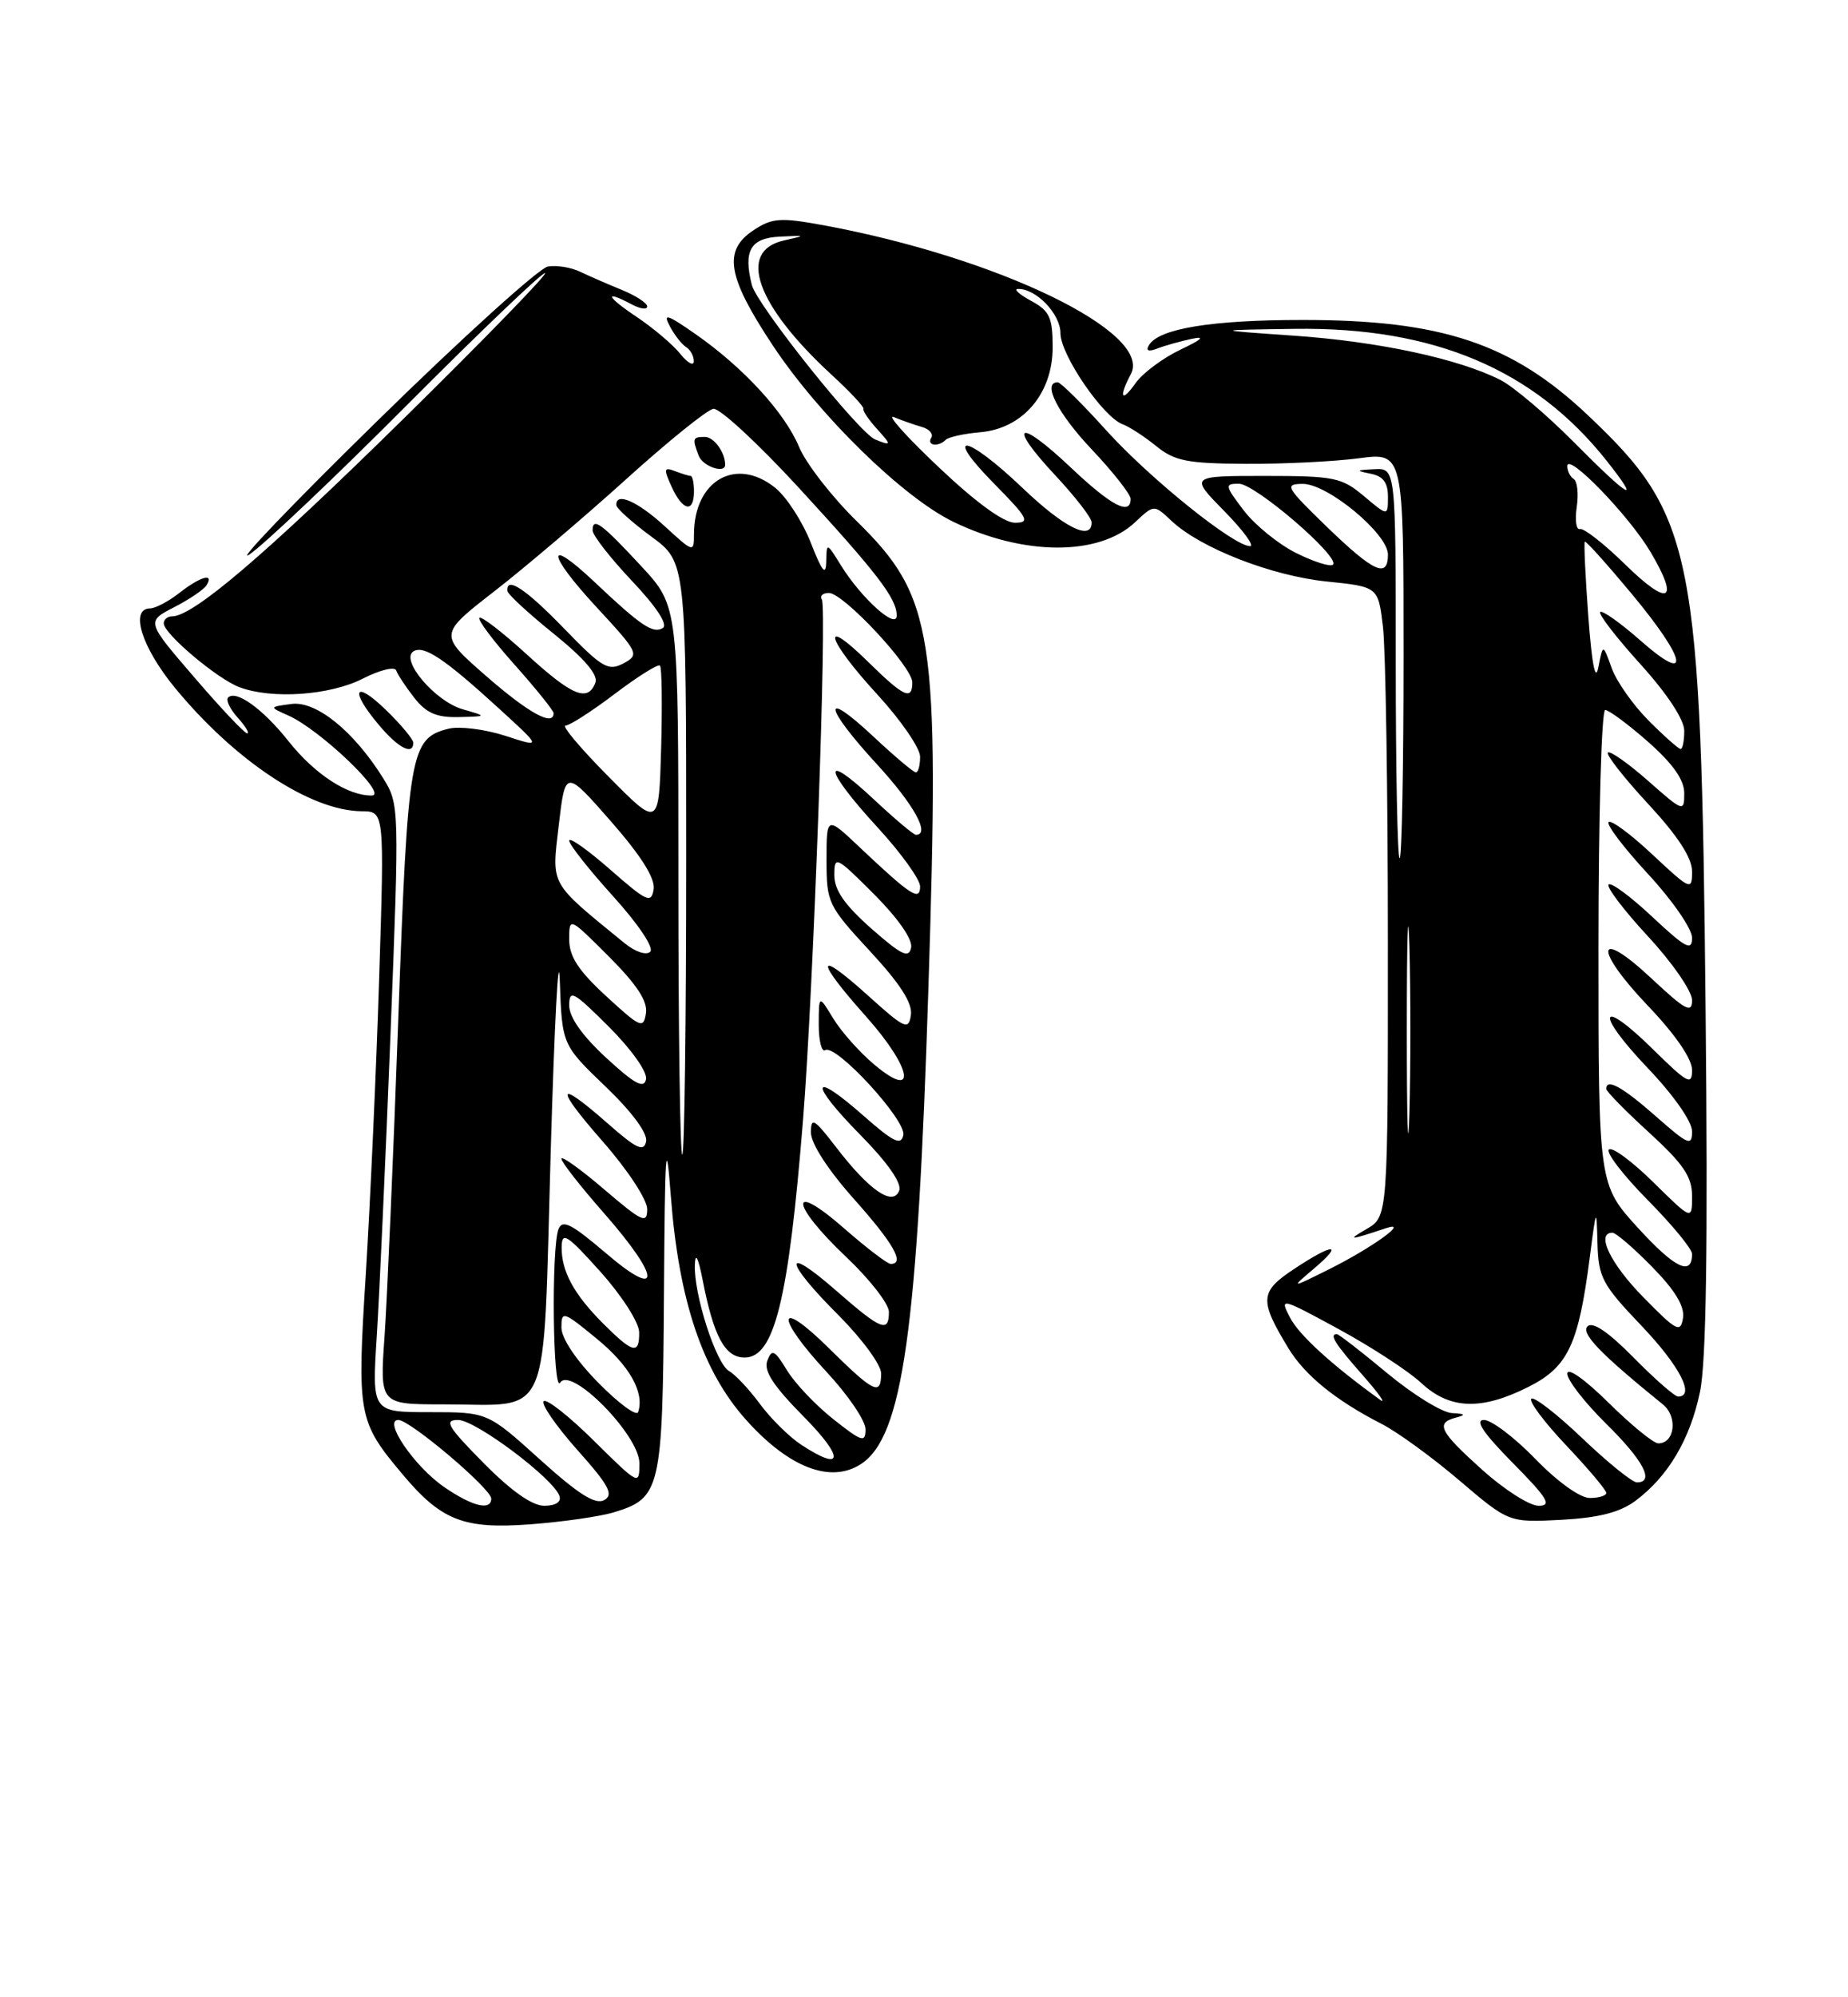 <?xml version="1.0" encoding="UTF-8" standalone="no"?>
<!DOCTYPE svg PUBLIC "-//W3C//DTD SVG 1.1//EN" "http://www.w3.org/Graphics/SVG/1.1/DTD/svg11.dtd" >
<svg xmlns="http://www.w3.org/2000/svg" xmlns:xlink="http://www.w3.org/1999/xlink" version="1.1" viewBox="0 0 237 256">
 <g >
 <path fill="currentColor"
d=" M 78.75 193.83 C 84.73 192.01 84.98 190.92 85.15 166.03 C 85.27 147.25 85.41 145.13 86.03 153.29 C 87.05 166.72 90.11 175.80 95.72 182.03 C 101.21 188.14 106.56 190.18 110.43 187.64 C 115.77 184.14 117.67 170.67 119.07 126.50 C 120.51 81.20 119.79 76.52 109.88 66.81 C 106.69 63.69 103.37 59.41 102.49 57.31 C 100.64 52.87 95.32 47.08 89.15 42.79 C 85.53 40.27 84.99 40.11 85.91 41.83 C 86.51 42.96 87.46 44.17 88.01 44.50 C 88.55 44.84 88.99 45.65 88.98 46.31 C 88.97 46.96 88.18 46.53 87.23 45.34 C 86.28 44.16 83.75 42.02 81.61 40.59 C 77.73 38.00 77.40 37.08 81.07 39.04 C 82.13 39.60 83.00 39.71 83.00 39.28 C 83.00 38.84 81.54 37.89 79.75 37.16 C 77.96 36.43 75.55 35.38 74.40 34.83 C 73.24 34.27 71.39 33.97 70.27 34.16 C 69.15 34.35 59.30 43.26 48.37 53.97 C 37.44 64.67 30.07 72.37 32.00 71.06 C 33.92 69.75 43.05 61.10 52.27 51.84 C 61.50 42.58 69.43 35.00 69.90 35.00 C 70.36 35.00 62.14 43.46 51.62 53.80 C 33.99 71.14 24.77 79.00 22.07 79.00 C 21.48 79.00 21.00 79.40 21.00 79.90 C 21.00 81.22 27.83 86.99 30.68 88.07 C 34.83 89.65 42.31 89.14 46.53 86.98 C 48.71 85.87 50.63 85.40 50.81 85.93 C 50.99 86.46 52.04 88.05 53.14 89.45 C 54.67 91.40 56.01 91.98 58.82 91.91 C 62.50 91.82 62.50 91.82 59.31 90.90 C 55.78 89.87 51.28 84.57 53.03 83.48 C 54.36 82.66 57.01 84.43 64.00 90.82 C 69.50 95.84 69.50 95.84 64.77 94.30 C 62.16 93.46 58.91 93.06 57.53 93.40 C 52.61 94.64 52.32 96.30 51.08 130.50 C 50.45 148.10 49.65 166.44 49.32 171.25 C 48.70 180.00 48.70 180.00 56.79 180.00 C 70.89 180.00 69.60 182.99 70.62 147.82 C 71.10 131.15 71.63 121.19 71.79 125.70 C 72.08 133.91 72.08 133.91 77.65 139.26 C 81.08 142.55 83.08 145.27 82.86 146.31 C 82.57 147.68 81.64 147.25 78.00 144.05 C 71.30 138.15 71.03 139.17 77.38 146.40 C 80.52 149.98 83.00 153.77 83.00 154.98 C 83.00 156.91 82.37 156.62 77.50 152.46 C 74.47 149.87 72.00 148.10 72.00 148.52 C 72.00 148.94 74.47 152.10 77.50 155.54 C 84.81 163.87 84.87 166.76 77.62 160.55 C 73.25 156.83 72.11 156.26 71.62 157.56 C 70.69 159.98 70.90 178.70 71.84 177.22 C 73.22 175.04 82.00 183.96 82.00 187.54 C 82.00 190.41 81.95 190.38 76.19 184.69 C 73.00 181.53 70.09 179.24 69.73 179.60 C 69.37 179.96 71.31 182.77 74.04 185.84 C 78.11 190.40 78.73 191.57 77.49 192.27 C 76.36 192.90 74.18 191.52 69.24 187.06 C 62.53 181.00 62.53 181.00 55.11 181.00 C 47.70 181.00 47.70 181.00 48.32 171.25 C 48.66 165.89 49.46 148.36 50.09 132.31 C 51.22 103.60 51.20 103.06 49.18 99.81 C 45.42 93.75 40.56 89.80 37.37 90.23 C 34.50 90.61 34.50 90.61 37.00 91.72 C 41.06 93.53 49.82 101.90 47.70 101.96 C 44.65 102.03 40.37 99.25 37.01 95.01 C 33.73 90.88 30.28 88.38 29.25 89.41 C 28.94 89.73 29.50 90.89 30.49 91.99 C 31.49 93.10 32.04 94.00 31.70 94.00 C 31.37 94.00 28.32 90.78 24.93 86.83 C 18.76 79.67 18.76 79.67 22.31 77.84 C 24.27 76.84 26.15 75.56 26.49 75.01 C 27.50 73.38 25.70 73.89 23.00 76.00 C 21.62 77.08 19.94 77.97 19.25 77.98 C 16.61 78.02 18.16 82.96 22.45 88.18 C 30.18 97.56 39.83 103.93 46.40 103.98 C 49.30 104.00 49.30 104.00 48.63 125.25 C 48.26 136.94 47.49 154.00 46.92 163.18 C 45.77 181.46 45.90 182.16 51.67 189.02 C 56.61 194.89 59.47 196.01 67.96 195.38 C 72.11 195.07 76.96 194.38 78.75 193.83 Z  M 209.72 192.38 C 213.92 189.26 216.76 184.48 218.02 178.38 C 218.82 174.57 219.04 159.71 218.74 129.70 C 218.16 70.57 217.28 66.12 203.65 53.23 C 193.91 44.01 184.87 41.00 167.04 41.01 C 155.43 41.01 148.67 42.11 147.37 44.21 C 146.90 44.96 147.26 45.12 148.43 44.67 C 149.40 44.29 151.38 43.74 152.84 43.43 C 154.63 43.05 154.16 43.50 151.38 44.82 C 149.12 45.90 146.53 47.83 145.63 49.11 C 143.82 51.70 143.43 50.94 145.03 47.95 C 147.88 42.62 127.99 33.00 105.61 28.87 C 100.10 27.86 99.04 27.93 96.68 29.48 C 92.69 32.09 93.24 35.42 99.09 44.25 C 105.08 53.28 115.81 63.76 122.26 66.88 C 131.31 71.26 140.94 71.29 145.57 66.94 C 148.00 64.65 148.00 64.65 150.25 66.77 C 153.95 70.25 163.06 73.80 170.12 74.53 C 176.75 75.21 176.75 75.21 177.36 80.35 C 177.70 83.18 177.99 101.35 177.99 120.72 C 178.00 155.94 178.00 155.94 175.25 157.53 C 172.70 159.01 173.00 159.00 177.75 157.42 C 180.89 156.38 175.98 159.92 170.50 162.66 C 165.50 165.15 165.50 165.15 168.50 162.61 C 172.43 159.28 171.01 159.30 165.96 162.65 C 161.56 165.56 161.48 166.62 165.21 172.77 C 167.33 176.27 171.26 179.47 177.18 182.50 C 179.20 183.53 183.70 186.80 187.18 189.77 C 193.50 195.15 193.50 195.15 200.22 194.80 C 205.02 194.54 207.73 193.85 209.72 192.38 Z  M 53.00 95.20 C 53.00 94.75 51.42 92.87 49.50 91.00 C 45.43 87.06 44.79 88.41 48.59 92.92 C 51.08 95.89 53.00 96.87 53.00 95.20 Z  M 56.98 190.61 C 53.17 188.00 49.06 182.00 51.09 182.00 C 52.58 182.00 63.00 190.82 63.00 192.08 C 63.00 193.67 60.59 193.09 56.98 190.61 Z  M 62.00 187.50 C 57.40 182.85 56.90 182.00 58.75 182.00 C 60.99 182.00 71.01 189.52 71.75 191.75 C 72.01 192.51 71.25 193.00 69.80 193.00 C 68.25 193.00 65.54 191.09 62.00 187.50 Z  M 102.73 185.16 C 101.21 184.16 98.83 181.81 97.46 179.95 C 96.08 178.08 94.31 176.19 93.51 175.74 C 91.83 174.81 88.95 165.85 89.11 162.07 C 89.18 160.46 89.55 161.19 90.10 164.00 C 91.52 171.31 92.97 174.00 95.50 174.00 C 99.32 174.00 101.13 166.62 102.99 143.50 C 104.31 127.05 106.08 77.95 105.40 76.84 C 105.11 76.38 105.52 76.00 106.30 76.00 C 108.17 76.00 117.00 85.46 117.00 87.46 C 117.00 89.84 115.92 89.34 111.29 84.79 C 105.08 78.70 106.02 81.95 112.50 89.00 C 115.53 92.29 118.00 95.89 118.00 96.99 C 118.00 98.10 117.76 99.00 117.46 99.00 C 117.16 99.00 114.68 96.91 111.96 94.36 C 105.29 88.13 105.65 90.55 112.50 98.00 C 117.23 103.15 119.35 107.00 117.46 107.00 C 117.16 107.00 114.68 104.91 111.96 102.36 C 105.29 96.13 105.65 98.55 112.50 106.00 C 115.53 109.29 118.00 112.72 118.00 113.61 C 118.00 115.57 116.83 114.81 110.25 108.60 C 106.00 104.58 106.00 104.58 106.00 110.23 C 106.00 115.71 106.18 116.08 111.57 121.91 C 115.45 126.10 117.05 128.59 116.82 130.10 C 116.53 132.09 116.05 131.87 111.25 127.54 C 104.58 121.54 104.49 122.91 111.07 130.29 C 116.99 136.93 117.70 141.14 112.11 136.44 C 110.24 134.87 107.88 132.22 106.86 130.54 C 105.01 127.50 105.01 127.50 105.00 131.31 C 105.00 133.40 105.37 134.89 105.83 134.60 C 107.20 133.76 116.23 143.58 115.85 145.48 C 115.57 146.87 114.58 146.39 110.71 142.98 C 103.96 137.03 103.71 138.74 110.35 145.48 C 113.84 149.02 115.68 151.66 115.32 152.60 C 114.53 154.67 111.50 152.60 107.25 147.07 C 104.39 143.36 104.00 143.13 104.00 145.17 C 104.01 146.58 106.19 149.95 109.50 153.66 C 114.61 159.39 116.09 162.00 114.23 162.00 C 113.81 162.00 111.11 159.94 108.23 157.42 C 101.11 151.19 101.34 154.31 108.50 161.09 C 111.53 163.95 114.00 167.12 114.00 168.15 C 114.00 170.88 113.02 170.48 107.23 165.42 C 100.33 159.38 100.51 161.56 107.50 168.54 C 110.53 171.57 113.00 174.93 113.00 176.02 C 113.00 178.96 112.09 178.52 106.28 172.78 C 99.58 166.17 99.37 168.70 106.02 175.86 C 108.76 178.80 111.00 182.10 111.00 183.19 C 111.00 184.95 110.55 184.81 106.87 181.90 C 104.60 180.10 101.92 177.28 100.92 175.62 C 99.34 173.03 98.99 172.86 98.41 174.39 C 97.91 175.69 99.15 177.61 103.08 181.58 C 108.34 186.91 108.17 188.74 102.73 185.16 Z  M 76.74 177.24 C 73.88 174.34 72.00 171.53 72.00 170.15 C 72.00 167.98 72.23 168.05 76.51 171.57 C 80.73 175.02 82.68 178.47 81.84 180.99 C 81.64 181.57 79.35 179.89 76.74 177.24 Z  M 77.36 169.65 C 73.58 165.87 71.99 162.93 72.03 159.82 C 72.06 157.81 72.73 158.24 77.00 163.00 C 79.75 166.07 81.95 169.50 81.97 170.75 C 82.01 173.67 81.18 173.47 77.36 169.65 Z  M 87.00 112.85 C 87.00 77.71 87.00 77.71 82.27 72.60 C 77.13 67.06 76.00 66.23 76.00 67.98 C 76.00 68.61 78.28 71.53 81.06 74.47 C 84.19 77.78 85.69 80.07 85.01 80.49 C 83.76 81.27 82.22 80.24 76.27 74.62 C 69.93 68.63 70.09 70.90 76.50 77.82 C 81.93 83.69 82.03 83.91 79.95 85.03 C 78.01 86.06 77.23 85.60 72.37 80.59 C 67.43 75.48 64.89 73.80 65.07 75.75 C 65.11 76.16 67.79 78.64 71.04 81.25 C 74.96 84.42 76.74 86.51 76.36 87.50 C 75.39 90.03 73.39 89.21 67.55 83.87 C 64.46 81.05 61.73 78.94 61.48 79.19 C 61.23 79.43 63.27 82.15 66.02 85.23 C 68.76 88.30 71.00 91.09 71.00 91.41 C 71.00 93.16 67.81 91.41 62.37 86.67 C 56.26 81.33 56.26 81.33 63.38 75.80 C 67.30 72.76 74.90 66.30 80.28 61.44 C 85.66 56.58 90.70 52.51 91.49 52.40 C 92.28 52.28 97.13 56.76 102.28 62.34 C 112.51 73.46 115.00 76.70 115.00 78.90 C 115.00 80.76 110.49 76.71 107.87 72.50 C 106.01 69.50 106.01 69.50 105.96 72.00 C 105.92 73.88 105.43 73.27 103.98 69.56 C 102.91 66.84 100.85 63.66 99.39 62.50 C 94.37 58.49 89.00 61.59 89.00 68.50 C 89.00 70.85 88.92 70.82 85.25 67.45 C 81.75 64.24 78.95 63.02 79.04 64.75 C 79.06 65.16 81.09 66.98 83.54 68.78 C 88.00 72.06 88.00 72.06 88.00 110.03 C 88.00 130.91 87.78 148.00 87.50 148.00 C 87.22 148.00 87.00 132.18 87.00 112.85 Z  M 89.00 63.00 C 89.00 61.90 88.81 61.00 88.58 61.00 C 88.35 61.00 87.44 60.72 86.55 60.38 C 85.14 59.84 85.09 60.10 86.13 62.38 C 87.54 65.49 89.00 65.80 89.00 63.00 Z  M 93.00 59.58 C 93.00 57.98 91.56 56.00 90.39 56.00 C 88.82 56.00 88.76 56.20 89.61 58.42 C 90.13 59.78 93.00 60.76 93.00 59.58 Z  M 77.75 135.59 C 74.68 132.76 73.00 130.39 73.00 128.87 C 73.00 126.77 73.53 127.06 78.10 131.62 C 81.02 134.54 83.05 137.42 82.85 138.34 C 82.58 139.59 81.39 138.94 77.75 135.59 Z  M 77.75 127.69 C 74.18 124.41 73.00 122.60 73.00 120.42 C 73.00 117.52 73.00 117.52 78.09 122.61 C 81.70 126.22 83.08 128.34 82.84 129.88 C 82.53 131.90 82.14 131.73 77.75 127.69 Z  M 80.05 120.85 C 70.38 112.96 70.74 113.61 71.66 105.76 C 72.50 98.61 72.50 98.61 78.33 105.25 C 82.23 109.70 84.04 112.58 83.83 113.98 C 83.53 115.84 82.97 115.59 78.25 111.45 C 75.36 108.92 73.00 107.25 73.00 107.75 C 73.00 108.25 75.54 111.46 78.64 114.89 C 81.89 118.48 83.90 121.49 83.39 121.99 C 82.88 122.48 81.45 122.00 80.05 120.85 Z  M 111.75 119.02 C 108.33 116.00 107.00 114.09 107.00 112.18 C 107.00 109.63 107.20 109.72 112.10 114.62 C 115.20 117.73 117.06 120.41 116.85 121.46 C 116.56 122.88 115.63 122.43 111.75 119.02 Z  M 78.03 99.53 C 74.47 95.94 71.99 93.00 72.53 93.00 C 73.06 92.99 75.91 91.16 78.85 88.93 C 81.80 86.70 84.40 85.07 84.64 85.31 C 84.88 85.54 84.94 90.31 84.79 95.90 C 84.50 106.07 84.50 106.07 78.03 99.53 Z  M 190.11 188.41 C 184.58 183.44 184.06 182.39 186.75 181.69 C 188.04 181.35 187.90 181.20 186.21 181.12 C 184.94 181.05 181.21 178.75 177.90 176.00 C 174.60 173.25 171.69 171.00 171.45 171.00 C 170.43 171.00 171.19 172.21 174.75 176.25 C 176.81 178.59 177.82 180.01 177.00 179.42 C 170.78 174.93 166.59 171.11 165.43 168.86 C 164.09 166.28 164.24 166.31 171.69 170.36 C 175.88 172.64 180.64 175.74 182.26 177.25 C 185.92 180.66 189.97 180.81 196.04 177.75 C 201.10 175.20 202.44 172.35 203.89 161.11 C 204.71 154.76 204.75 154.69 204.87 159.32 C 204.99 163.74 205.47 164.64 210.50 169.91 C 215.40 175.05 217.45 179.00 215.21 179.00 C 214.78 179.00 212.21 176.75 209.51 174.01 C 206.28 170.73 204.25 169.35 203.60 170.00 C 202.71 170.89 205.20 173.48 213.26 180.01 C 215.20 181.58 214.79 185.00 212.67 185.00 C 212.06 185.00 209.19 182.65 206.28 179.78 C 203.23 176.77 201.00 175.20 201.00 176.07 C 201.00 176.90 203.25 179.79 206.00 182.50 C 210.78 187.21 212.24 190.00 209.93 190.00 C 209.33 190.00 206.18 187.45 202.92 184.34 C 199.66 181.23 196.71 178.95 196.38 179.28 C 196.05 179.62 198.08 182.32 200.89 185.29 C 203.70 188.26 206.00 190.99 206.00 191.35 C 206.00 191.71 205.04 192.00 203.88 192.00 C 202.64 192.00 199.73 189.91 196.91 187.00 C 194.24 184.25 191.28 182.00 190.31 182.00 C 189.10 182.00 190.22 183.67 194.00 187.50 C 198.49 192.04 199.06 193.00 197.32 193.00 C 196.16 193.00 192.92 190.93 190.11 188.41 Z  M 210.75 166.27 C 206.51 161.95 204.62 158.00 206.79 158.00 C 207.23 158.00 209.52 159.97 211.88 162.38 C 214.82 165.37 216.07 167.44 215.84 168.93 C 215.53 170.89 215.03 170.63 210.75 166.27 Z  M 210.10 157.42 C 205.00 151.84 205.00 151.84 205.00 121.42 C 205.00 104.69 205.39 91.00 205.86 91.00 C 206.33 91.00 208.81 92.84 211.36 95.08 C 214.55 97.90 216.00 99.95 216.00 101.67 C 216.00 104.11 215.88 104.07 211.35 100.07 C 208.79 97.82 206.47 96.19 206.21 96.46 C 205.94 96.72 208.26 99.68 211.36 103.03 C 215.18 107.15 217.00 109.95 217.00 111.69 C 217.00 114.18 216.82 114.11 211.93 109.54 C 209.15 106.93 206.61 105.05 206.30 105.37 C 205.98 105.68 208.26 108.68 211.36 112.03 C 214.46 115.37 217.00 119.05 217.00 120.19 C 217.00 121.95 216.21 121.54 211.93 117.54 C 209.15 114.93 206.61 113.05 206.30 113.37 C 205.98 113.68 208.26 116.68 211.36 120.03 C 214.46 123.37 217.00 127.05 217.00 128.19 C 217.00 129.94 216.18 129.51 211.82 125.43 C 204.65 118.72 204.31 121.55 211.40 128.98 C 214.86 132.60 217.00 135.73 217.00 137.14 C 217.00 139.17 216.45 138.88 212.02 134.52 C 205.04 127.65 204.46 129.70 211.34 136.92 C 214.64 140.38 217.00 143.75 217.00 145.01 C 217.00 146.95 216.52 146.75 212.36 143.08 C 208.06 139.30 206.00 138.16 206.00 139.57 C 206.00 139.89 208.47 142.41 211.50 145.17 C 215.91 149.21 217.00 150.82 217.00 153.31 C 217.00 156.42 217.00 156.42 212.02 151.52 C 209.29 148.83 206.72 146.94 206.33 147.34 C 205.94 147.73 208.18 150.64 211.31 153.81 C 214.44 156.97 217.00 160.08 217.00 160.72 C 217.00 163.62 214.81 162.57 210.10 157.42 Z  M 180.42 132.00 C 180.42 120.17 180.57 115.34 180.75 121.25 C 180.92 127.16 180.92 136.84 180.75 142.75 C 180.57 148.66 180.42 143.82 180.42 132.00 Z  M 179.00 85.00 C 179.00 60.00 179.00 60.00 176.25 60.14 C 173.89 60.25 173.82 60.33 175.75 60.71 C 177.37 61.02 178.00 61.84 178.00 63.66 C 178.00 66.18 178.00 66.18 174.92 63.59 C 172.08 61.20 171.12 61.00 162.22 61.00 C 152.58 61.00 152.58 61.00 157.00 65.50 C 159.43 67.97 160.92 70.00 160.32 70.00 C 158.23 70.00 147.48 61.35 141.90 55.19 C 138.83 51.78 136.01 49.00 135.65 49.00 C 133.62 49.00 135.64 52.98 140.00 57.59 C 142.75 60.50 145.00 63.36 145.00 63.94 C 145.00 66.14 142.52 64.84 137.29 59.89 C 130.52 53.49 129.10 54.26 135.35 60.94 C 137.91 63.68 140.00 66.38 140.00 66.96 C 140.00 69.40 136.46 67.63 131.09 62.50 C 123.88 55.63 120.80 55.20 127.50 62.00 C 131.85 66.41 132.16 67.00 130.16 67.00 C 128.72 67.00 125.14 64.39 120.35 59.85 C 116.19 55.92 113.63 53.05 114.65 53.47 C 115.67 53.89 117.28 54.45 118.24 54.73 C 119.20 55.00 119.73 55.63 119.43 56.11 C 118.81 57.12 120.34 57.33 121.30 56.36 C 121.65 56.02 123.64 55.58 125.72 55.40 C 131.18 54.93 135.00 50.45 135.00 44.52 C 135.00 40.69 134.61 39.85 132.25 38.57 C 130.74 37.75 129.96 37.06 130.53 37.04 C 132.84 36.95 136.00 40.22 136.00 42.71 C 136.00 45.48 141.50 53.51 144.00 54.39 C 144.82 54.69 146.74 55.93 148.26 57.16 C 150.63 59.09 152.24 59.41 159.76 59.45 C 164.57 59.48 171.09 59.16 174.25 58.74 C 180.00 57.98 180.00 57.98 180.00 83.99 C 180.00 98.30 179.78 110.00 179.50 110.00 C 179.22 110.00 179.00 98.75 179.00 85.00 Z  M 211.44 92.37 C 209.44 90.37 207.30 87.33 206.69 85.62 C 205.57 82.50 205.57 82.50 204.99 85.50 C 204.61 87.47 204.17 85.28 203.70 79.08 C 203.32 73.91 203.11 69.56 203.25 69.43 C 203.39 69.30 206.09 72.31 209.25 76.10 C 216.37 84.65 216.96 87.90 210.35 82.07 C 207.79 79.82 205.48 78.19 205.22 78.44 C 204.96 78.70 207.28 81.71 210.38 85.13 C 213.82 88.93 216.00 92.24 216.00 93.67 C 216.00 94.95 215.79 96.00 215.53 96.00 C 215.28 96.00 213.43 94.37 211.44 92.37 Z  M 208.46 72.38 C 205.73 69.71 203.11 67.66 202.63 67.81 C 202.15 67.96 201.96 66.69 202.21 65.00 C 202.46 63.30 202.29 61.68 201.83 61.40 C 201.37 61.11 201.00 60.37 201.00 59.74 C 201.00 57.92 208.91 66.08 211.67 70.74 C 215.44 77.11 214.03 77.83 208.46 72.38 Z  M 166.26 70.90 C 163.98 69.77 160.95 67.31 159.51 65.43 C 157.07 62.22 157.03 62.00 158.88 62.00 C 160.97 62.00 171.90 71.40 170.95 72.37 C 170.64 72.69 168.53 72.02 166.26 70.90 Z  M 170.16 67.52 C 164.90 62.42 164.68 62.04 167.07 62.02 C 170.26 62.00 178.00 68.41 178.00 71.08 C 178.00 74.17 176.19 73.35 170.16 67.52 Z  M 201.81 56.64 C 198.34 53.15 194.13 49.58 192.46 48.72 C 187.14 46.00 176.84 43.78 166.00 43.03 C 155.50 42.30 155.50 42.30 166.07 42.15 C 183.86 41.90 196.78 47.36 206.04 59.05 C 210.59 64.80 209.01 63.90 201.81 56.64 Z  M 112.24 56.33 C 110.17 55.50 97.06 39.08 96.42 36.52 C 95.31 32.12 96.25 30.51 100.01 30.33 C 103.41 30.16 103.42 30.17 100.50 30.83 C 94.51 32.19 96.98 39.12 106.62 48.01 C 109.02 50.21 110.87 52.20 110.74 52.41 C 110.61 52.62 111.36 53.74 112.40 54.90 C 114.38 57.07 114.36 57.19 112.24 56.33 Z "/>
</g>
</svg>